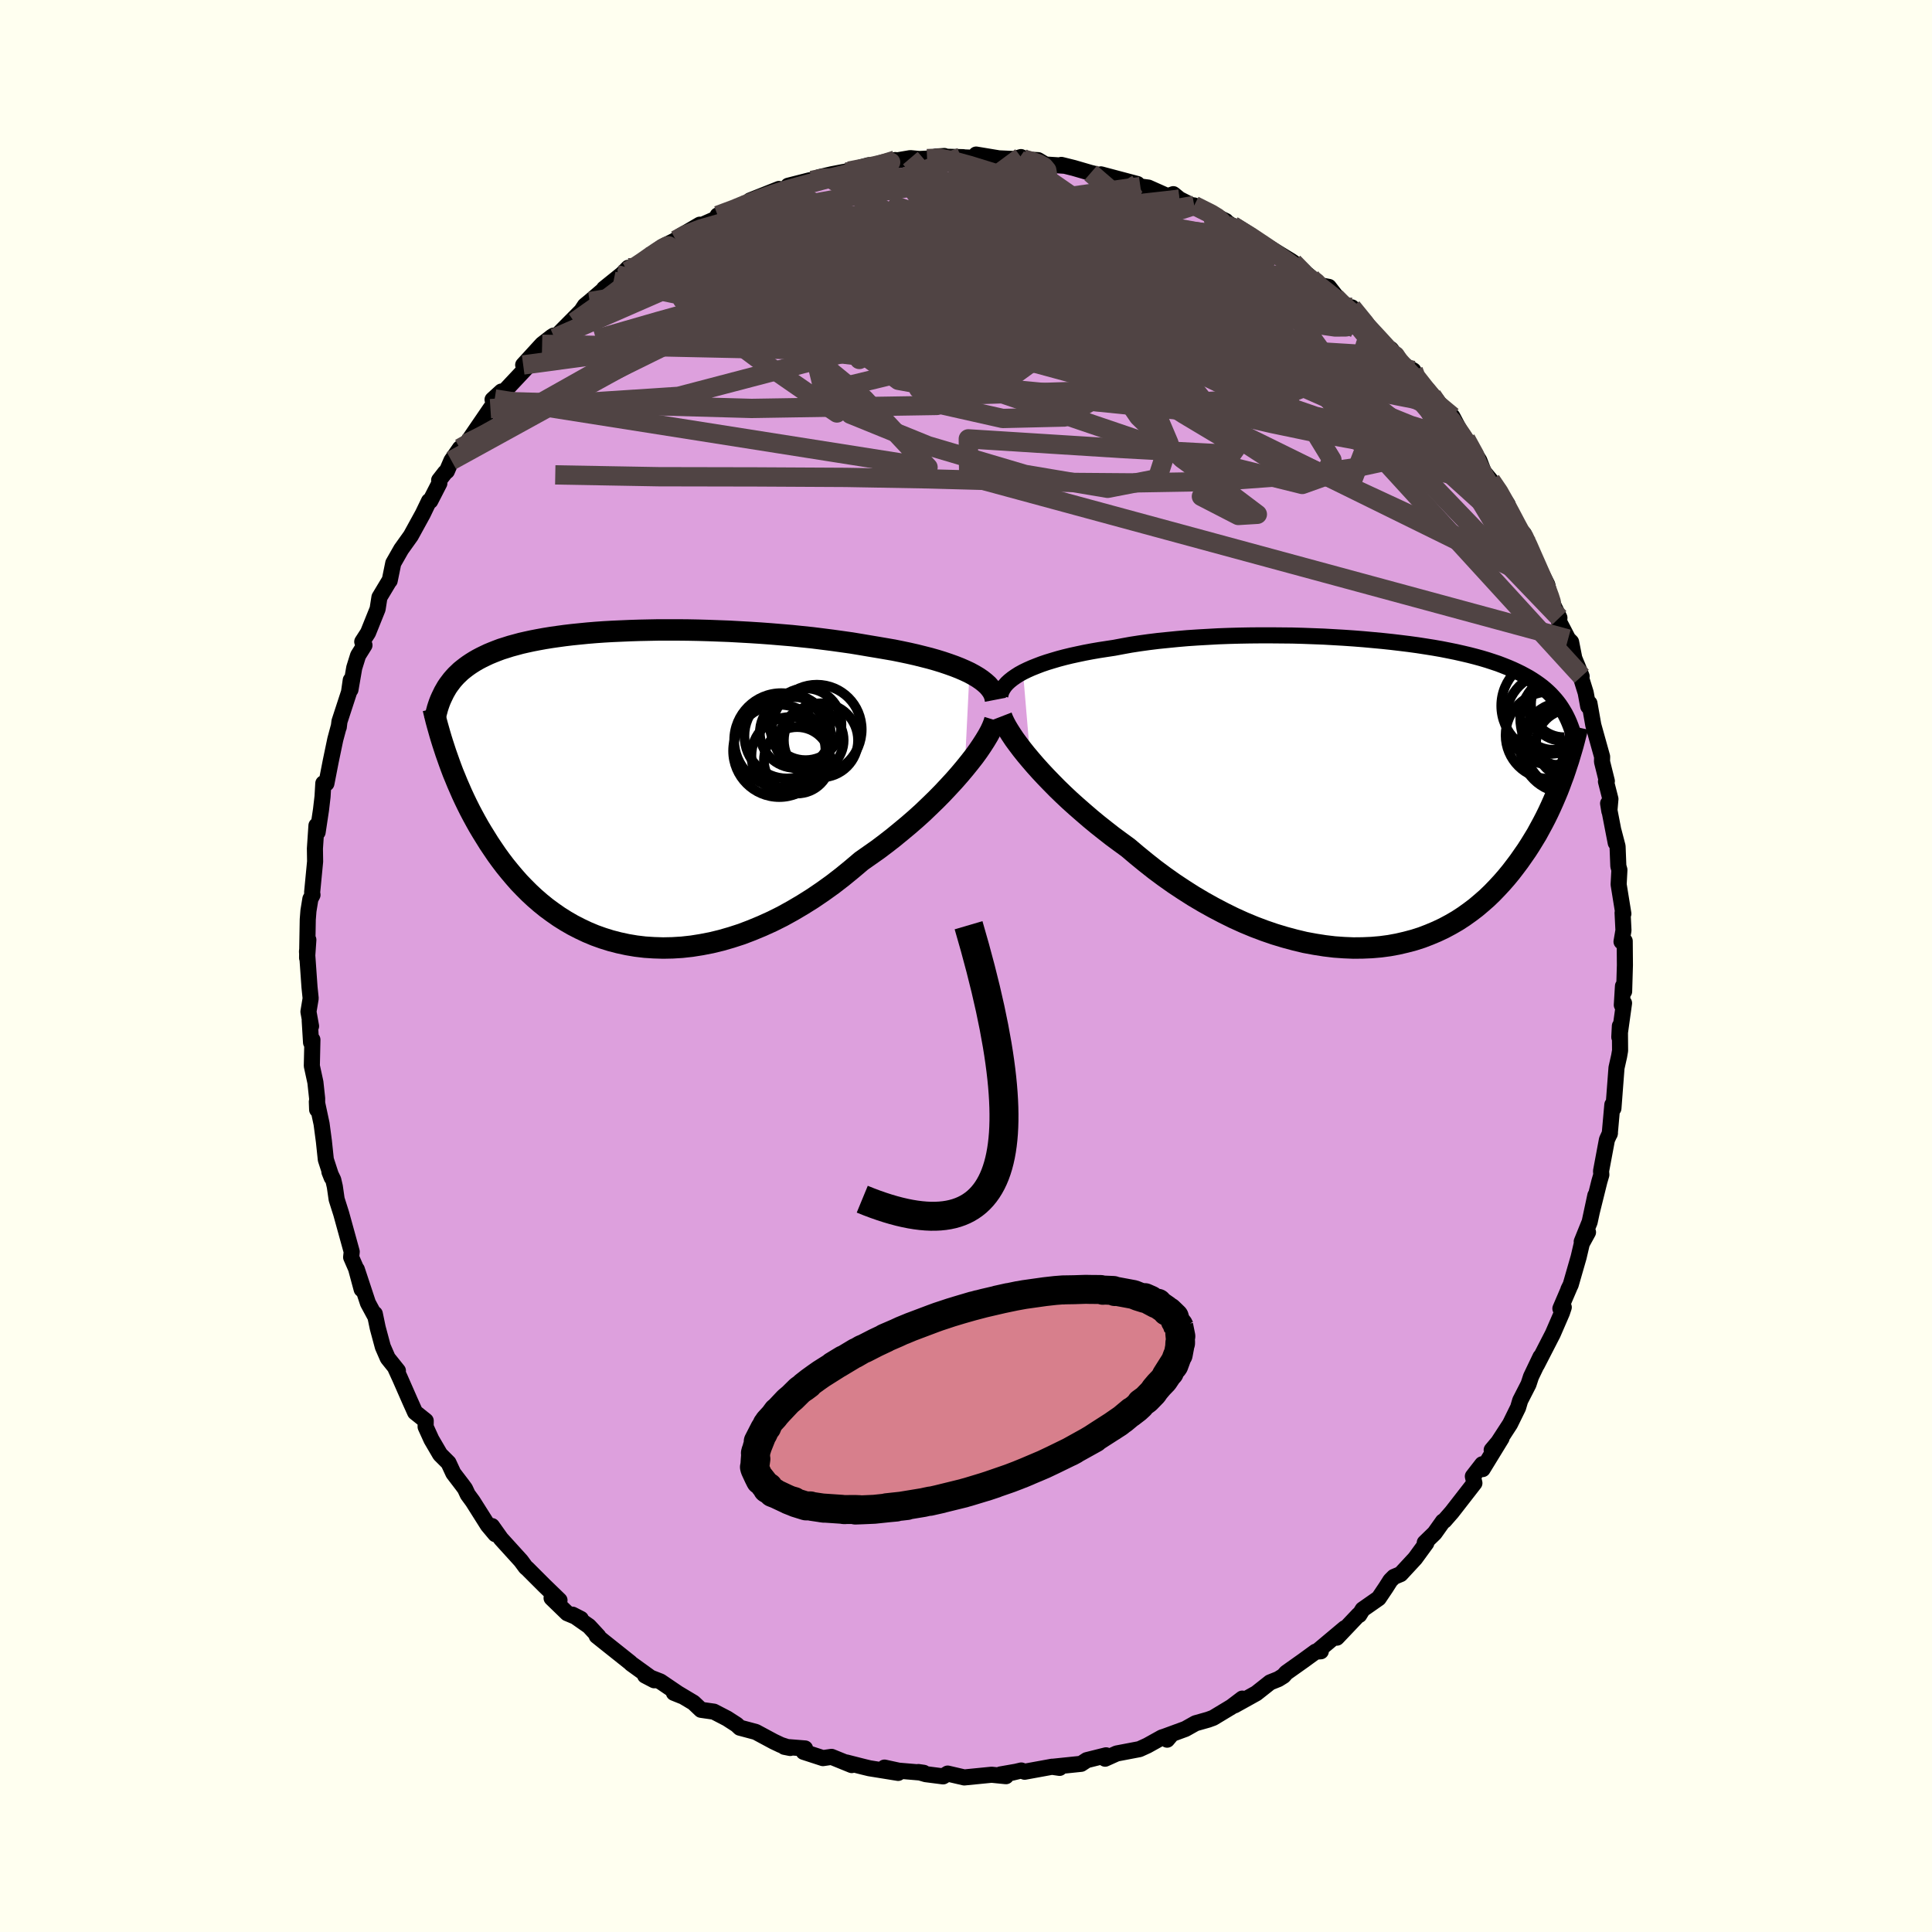 <svg viewBox="-100 -100 200 200" xmlns="http://www.w3.org/2000/svg" width="500" height="500" id="face-svg">
    <defs>
      <clipPath id="leftEyeClipPath">
        <polyline points="36.16,-11.82 35.67,-12.05 35.14,-12.28 34.58,-12.5 33.99,-12.71 33.37,-12.92 32.72,-13.12 32.05,-13.31 31.34,-13.49 30.62,-13.67 29.87,-13.84 29.11,-14 28.32,-14.16 27.51,-14.3 26.69,-14.44 25.85,-14.58 24.91,-14.74 23.94,-14.9 22.95,-15.04 21.94,-15.18 20.92,-15.31 19.88,-15.44 18.82,-15.55 17.76,-15.66 16.69,-15.75 15.61,-15.84 14.53,-15.92 13.44,-15.99 12.36,-16.05 11.28,-16.11 10.21,-16.15 9.14,-16.19 8.08,-16.22 7.03,-16.24 6,-16.25 4.97,-16.25 3.97,-16.25 2.98,-16.23 2.01,-16.21 1.06,-16.18 0.13,-16.14 -0.78,-16.1 -1.66,-16.05 -2.52,-15.99 -3.36,-15.92 -4.17,-15.84 -4.96,-15.76 -5.72,-15.67 -6.45,-15.57 -7.15,-15.47 -7.83,-15.36 -8.49,-15.24 -9.11,-15.12 -9.71,-14.99 -10.28,-14.86 -10.83,-14.71 -11.35,-14.57 -11.85,-14.41 -12.33,-14.26 -12.78,-14.09 -13.21,-13.92 -13.62,-13.75 -14,-13.57 -14.37,-13.39 -14.73,-13.2 -15.06,-13.01 -15.38,-12.81 -15.68,-12.61 -15.97,-12.4 -16.24,-12.19 -16.5,-11.98 -16.74,-11.75 -16.97,-11.53 -17.19,-11.29 -17.39,-11.06 -17.58,-10.81 -17.76,-10.57 -17.93,-10.32 -18.08,-10.06 -18.23,-9.8 -18.05,-3.53 -17.87,-3.02 -17.69,-2.51 -17.5,-1.99 -17.3,-1.46 -17.08,-0.93 -16.86,-0.39 -16.62,0.16 -16.38,0.71 -16.12,1.27 -15.85,1.83 -15.57,2.39 -15.27,2.96 -14.96,3.53 -14.64,4.1 -14.3,4.67 -13.94,5.25 -13.58,5.83 -13.19,6.41 -12.79,7 -12.37,7.58 -11.93,8.16 -11.46,8.74 -10.98,9.31 -10.48,9.88 -9.95,10.43 -9.41,10.97 -8.84,11.5 -8.24,12.02 -7.62,12.52 -6.98,12.99 -6.32,13.45 -5.62,13.89 -4.91,14.3 -4.17,14.68 -3.41,15.04 -2.62,15.37 -1.81,15.66 -0.98,15.92 -0.13,16.14 0.75,16.33 1.64,16.48 2.56,16.59 3.49,16.65 4.45,16.68 5.42,16.66 6.4,16.6 7.4,16.49 8.41,16.33 9.44,16.13 10.47,15.88 11.51,15.58 12.56,15.24 13.61,14.84 14.67,14.4 15.73,13.92 16.79,13.39 17.84,12.81 18.89,12.19 19.94,11.53 20.97,10.83 22,10.09 23.01,9.31 24,8.5 24.98,7.67 25.82,7.08 26.66,6.49 27.47,5.88 28.28,5.25 29.06,4.61 29.83,3.97 30.58,3.32 31.31,2.66 32.01,1.99 32.69,1.33 33.35,0.66 33.97,0 34.57,-0.65 35.14,-1.3 35.67,-1.93" />
      </clipPath>
      <clipPath id="rightEyeClipPath">
        <polyline points="-35.67,-12.56 -35.24,-12.77 -34.77,-12.98 -34.27,-13.18 -33.75,-13.38 -33.19,-13.57 -32.6,-13.75 -31.99,-13.93 -31.35,-14.1 -30.69,-14.26 -30,-14.41 -29.29,-14.56 -28.55,-14.7 -27.8,-14.83 -27.02,-14.95 -26.23,-15.07 -25.38,-15.23 -24.5,-15.39 -23.59,-15.53 -22.65,-15.66 -21.68,-15.78 -20.69,-15.88 -19.68,-15.98 -18.65,-16.07 -17.6,-16.14 -16.54,-16.2 -15.47,-16.26 -14.38,-16.3 -13.29,-16.33 -12.19,-16.35 -11.09,-16.36 -9.99,-16.36 -8.89,-16.35 -7.8,-16.34 -6.71,-16.31 -5.63,-16.27 -4.56,-16.23 -3.5,-16.17 -2.46,-16.11 -1.44,-16.04 -0.43,-15.96 0.56,-15.87 1.53,-15.78 2.47,-15.68 3.4,-15.57 4.29,-15.46 5.17,-15.34 6.01,-15.21 6.83,-15.08 7.63,-14.94 8.39,-14.79 9.13,-14.64 9.84,-14.48 10.52,-14.32 11.18,-14.15 11.8,-13.98 12.4,-13.8 12.98,-13.61 13.52,-13.43 14.04,-13.23 14.54,-13.03 15.01,-12.83 15.46,-12.62 15.89,-12.41 16.3,-12.19 16.7,-11.97 17.07,-11.74 17.42,-11.51 17.76,-11.27 18.08,-11.03 18.38,-10.78 18.67,-10.52 18.94,-10.26 19.19,-9.99 19.43,-9.72 19.66,-9.44 19.87,-9.16 20.07,-8.86 20.25,-8.57 20.43,-8.27 20.3,-1.91 20.1,-1.38 19.9,-0.83 19.69,-0.29 19.46,0.26 19.22,0.82 18.97,1.38 18.71,1.94 18.43,2.51 18.14,3.07 17.83,3.64 17.52,4.21 17.18,4.77 16.83,5.34 16.47,5.9 16.08,6.46 15.69,7.02 15.27,7.58 14.84,8.14 14.38,8.7 13.91,9.24 13.41,9.78 12.9,10.31 12.36,10.83 11.79,11.33 11.21,11.82 10.59,12.29 9.96,12.74 9.3,13.17 8.61,13.57 7.9,13.95 7.16,14.3 6.4,14.62 5.62,14.92 4.81,15.18 3.98,15.4 3.12,15.6 2.25,15.76 1.35,15.88 0.43,15.96 -0.51,16 -1.47,16.01 -2.44,15.97 -3.43,15.9 -4.43,15.78 -5.45,15.62 -6.48,15.43 -7.52,15.18 -8.56,14.9 -9.62,14.58 -10.67,14.22 -11.73,13.82 -12.79,13.38 -13.85,12.9 -14.9,12.38 -15.95,11.83 -16.99,11.25 -18.02,10.64 -19.04,9.99 -20.05,9.32 -21.04,8.62 -22.01,7.9 -22.96,7.15 -23.89,6.39 -24.8,5.62 -25.61,5.03 -26.41,4.44 -27.19,3.83 -27.96,3.22 -28.71,2.6 -29.43,1.98 -30.14,1.36 -30.83,0.74 -31.49,0.12 -32.13,-0.5 -32.74,-1.12 -33.32,-1.72 -33.88,-2.32 -34.41,-2.91 -34.9,-3.48" />
      </clipPath>
      <filter id="fuzzy">
        <feTurbulence id="turbulence" baseFrequency="0.05" numOctaves="3" type="noise" result="noise" />
        <feDisplacementMap in="SourceGraphic" in2="noise" scale="2" />
      </filter>
      <linearGradient id="rainbowGradient" x1="0%" y1="0%" x2="100%" y2="0%">
        <stop offset="0%" style="stop-color: [object Object]; stop-opacity: 1" />
        <stop offset="50%" style="stop-color: [object Object]; stop-opacity: 1" />
        <stop offset="100%" style="stop-color: [object Object]; stop-opacity: 1" />
      </linearGradient>
    </defs>
    <rect x="-100" y="-100" width="100%" height="100%" fill="rgb(255, 255, 240)" />
    <polyline id="faceContour" points="68.21,-0.09 68.13,2.63 68.01,2.08 67.89,4.04 68.12,3.84 67.63,7.36 67.69,6.21 67.71,8.76 67.61,9.34 67.34,10.54 67.02,14.74 66.91,14.36 66.64,17.38 66.66,17.3 66.35,17.98 65.74,21.23 65.77,21.61 65.57,22.29 64.79,25.43 65.15,23.75 64.56,26.5 63.74,28.53 64.39,27.56 63.75,28.73 63.42,30.14 62.6,32.99 62.36,33.48 62.46,33.29 61.53,35.46 61.88,35.33 61.69,35.9 60.75,38.07 59.1,41.28 59.47,40.46 58.49,42.51 58.23,43.3 57.37,44.98 57.15,45.72 56.32,47.41 54.82,49.72 54.42,50.1 55.44,48.88 53.48,52.08 53.44,51.58 52.47,52.83 52.63,53.53 50.29,56.54 49.52,57.42 49.37,57.5 48.51,58.71 47.49,59.7 47.65,59.74 46.49,61.33 44.99,62.95 44.3,63.24 43.93,63.61 43.46,64.35 42.72,65.45 41.06,66.61 40.71,67.18 40.64,67.16 38.39,69.53 39.21,68.55 36.42,70.89 36.73,70.94 36.19,70.98 34.9,71.92 33.15,73.16 32.86,73.49 32.33,73.82 31.48,74.16 30.05,75.29 27.8,76.54 28.6,75.84 27.48,76.69 25.59,77.83 25.07,78.02 23.76,78.39 22.71,78.98 20.53,79.78 20.82,80.09 21.29,79.53 20.28,79.86 18.77,80.7 17.96,81.07 15.6,81.52 14.4,82.06 14.5,81.71 12.5,82.21 11.92,82.59 8.93,82.9 9.69,83.01 8.92,82.89 6.07,83.41 5.72,83.28 4.71,83.52 5.11,83.42 3.57,83.69 4.14,83.87 2.65,83.72 -0.18,84 -1.9,83.6 -2.37,83.89 -4.17,83.66 -4.93,83.44 -4.38,83.52 -6.97,83.3 -8.44,82.98 -7.02,83.53 -10,83.05 -10.62,82.9 -12.39,82.45 -11.83,82.72 -13.92,81.87 -14.81,82 -16.81,81.35 -16.66,81 -18.8,80.83 -18.2,80.95 -19.16,80.64 -19.9,80.29 -21.76,79.29 -23.41,78.85 -23.74,78.54 -24.73,77.9 -26.1,77.19 -27.43,77 -28.21,76.26 -29.9,75.25 -30.24,75.24 -29.42,75.57 -31.63,74.07 -33.22,73.45 -32.28,73.94 -34.65,72.23 -34.77,72.11 -37.47,69.96 -38.23,69.35 -38.06,69.39 -39.03,68.34 -40.73,67.15 -39.87,67.59 -41.28,67 -42.9,65.43 -42.08,65.66 -43.67,64.12 -45.42,62.37 -45.57,62.25 -46.07,61.57 -48.14,59.29 -49.07,57.98 -48.72,58.82 -49.5,57.89 -51.06,55.42 -51.58,54.71 -51.86,54.11 -52.13,53.74 -53.07,52.51 -53.57,51.43 -54.44,50.56 -55.34,49.02 -55.94,47.7 -55.93,47.08 -57.03,46.2 -57.56,45.02 -58.6,42.65 -59.05,41.67 -58.81,41.9 -59.86,40.59 -60.37,39.42 -60.9,37.45 -61.2,36.01 -61.22,36.17 -61.91,34.89 -63.06,31.41 -62.56,33.47 -63.14,31.32 -63.65,30.15 -63.59,29.58 -64.68,25.63 -65.15,24.15 -65.34,22.83 -65.5,22.14 -65.9,21.31 -65.66,21.91 -66.27,20.04 -66.47,18.15 -66.71,16.34 -67.2,14.05 -67.17,14.87 -67.17,13.7 -67.35,12.04 -67.72,10.34 -67.66,7.63 -67.8,7.92 -67.94,5.62 -67.8,6.23 -68.07,4.73 -67.84,3.35 -67.96,2.19 -68.22,-1.5 -68.08,-2.71 -68.21,-0.84 -68.14,-4.82 -68.07,-5.71 -67.87,-6.94 -67.65,-7.36 -67.69,-7.6 -67.38,-10.82 -67.4,-12.16 -67.24,-14.54 -67.12,-13.85 -66.77,-16.17 -66.61,-17.54 -66.53,-18.91 -66.21,-18.9 -65.76,-21.21 -65.29,-23.46 -64.93,-24.8 -64.93,-24.73 -64.86,-25.31 -63.87,-28.34 -63.69,-29.59 -63.72,-28.61 -63.33,-30.87 -62.93,-32.15 -62.27,-33.21 -62.5,-33.57 -61.9,-34.5 -60.91,-36.96 -60.72,-38.17 -60.18,-39.07 -59.7,-39.87 -59.66,-39.89 -59.29,-41.7 -58.47,-43.14 -57.47,-44.54 -56.23,-46.8 -55.59,-48.13 -55.46,-48.14 -54.52,-49.97 -54.54,-50.29 -53.91,-51.1 -53.74,-51.23 -53.27,-52.32 -52.39,-53.59 -51.69,-54.1 -49.23,-57.7 -48.67,-58.46 -48.79,-58.7 -49.01,-58.63 -48.09,-59.47 -47.86,-59.42 -45.54,-61.89 -45.84,-62.22 -43.88,-64.36 -42.89,-65.13 -42.68,-65.26 -42.6,-65.01 -39.82,-67.81 -39.45,-68.37 -38.95,-68.78 -36.49,-70.89 -37.47,-70.12 -35.58,-71.64 -34.96,-72.28 -35.86,-71.15 -34.53,-72.26 -32.47,-73.38 -32.88,-73.39 -31.47,-74.43 -30.04,-75.15 -29.58,-75.56 -27.56,-76.74 -27.68,-76.56 -24.97,-77.76 -25.71,-77.7 -23.6,-78.44 -22.58,-78.95 -22.35,-79.25 -19.36,-80.44 -19.6,-80.25 -18.44,-80.52 -18.41,-80.77 -16.17,-81.34 -15.97,-81.32 -15.23,-81.65 -13.9,-81.96 -12.61,-82.21 -12.77,-82.15 -10.06,-82.9 -9.42,-82.87 -7.32,-83.43 -8.86,-83.1 -5.76,-83.63 -4.82,-83.54 -4.03,-83.58 -2.24,-83.85 -3.09,-83.8 -0.29,-83.73 -0.54,-83.72 1.76,-83.63 1.05,-84 3.4,-83.61 5.43,-83.52 5.69,-83.74 5.09,-83.56 7.47,-83.42 8.22,-82.97 10.22,-82.84 9.87,-82.93 11.16,-82.61 12.91,-82.1 14.54,-81.71 13.97,-81.95 17.74,-80.95 16.06,-81.33 18.05,-80.69 18.88,-80.58 20.88,-79.69 21.46,-79.9 22.1,-79.38 23.33,-78.76 23.62,-78.73 26.9,-77.12 25.49,-77.78 27.27,-76.82 26.99,-76.69 27.6,-76.64 29.96,-75.31 31.7,-73.9 30.26,-75.05 33.63,-73 33.88,-72.83 35.68,-71.29 35.54,-71.13 36.77,-70.45 37.56,-70.3 38.39,-69.23 38.24,-69.23 39.99,-67.3 39.94,-68.18 41.91,-65.87 42.2,-65.49 44.48,-63.1 43.99,-63.85 45.08,-62.36 46.31,-61.65 45.64,-61.76 48.1,-59.25 48.82,-58.21 48.79,-58.09 48.24,-59.04 50.04,-56.51 50.35,-56.89 51.12,-55.43 51.74,-54.55 53.14,-52.33 53.59,-51.16 54.33,-50.27 55.37,-48.84 56.07,-47.78 55.66,-47.62 57.33,-44.99 57.75,-44.74 58.25,-43.6 58.52,-42.24 59.52,-40.43 59.43,-40.94 60.18,-39.46 60.47,-38.03 61.43,-36.05 61.4,-35.64 62.33,-33.85 62.64,-33.54 62.97,-31.86 63.73,-29.99 63.26,-31.16 64.15,-28.29 64.41,-26.88 64.54,-27.19 64.94,-24.93 65.85,-21.67 65.84,-21.15 66.34,-19.14 66.25,-19.1 66.71,-17.29 66.6,-16.03 66.47,-16.83 67.26,-12.75 67.04,-13.95 67.45,-12.38 67.53,-10.34 67.64,-9.95 67.56,-8.44 68.05,-5.41 67.97,-5.5 68.06,-3.69 67.86,-2.52 68.19,-2.58 68.21,-0.09 68.13,2.63" fill="rgb(221, 160, 221)" stroke="black" stroke-width="1.667" stroke-linejoin="round" filter="url(#fuzzy)" />
    <g transform="translate(41.57 -17.87)">
      <polyline id="rightCountour" points="-35.67,-12.56 -35.24,-12.77 -34.77,-12.98 -34.27,-13.18 -33.75,-13.38 -33.19,-13.57 -32.6,-13.75 -31.99,-13.93 -31.35,-14.1 -30.69,-14.26 -30,-14.41 -29.29,-14.56 -28.55,-14.7 -27.8,-14.83 -27.02,-14.95 -26.23,-15.07 -25.38,-15.23 -24.5,-15.39 -23.59,-15.53 -22.65,-15.66 -21.68,-15.78 -20.69,-15.88 -19.68,-15.98 -18.65,-16.07 -17.6,-16.14 -16.54,-16.2 -15.47,-16.26 -14.38,-16.3 -13.29,-16.33 -12.19,-16.35 -11.09,-16.36 -9.99,-16.36 -8.89,-16.35 -7.8,-16.34 -6.71,-16.31 -5.63,-16.27 -4.56,-16.23 -3.5,-16.17 -2.46,-16.11 -1.44,-16.04 -0.43,-15.96 0.56,-15.87 1.53,-15.78 2.47,-15.68 3.4,-15.57 4.29,-15.46 5.17,-15.34 6.01,-15.21 6.83,-15.08 7.63,-14.94 8.39,-14.79 9.13,-14.64 9.84,-14.48 10.52,-14.32 11.18,-14.15 11.8,-13.98 12.4,-13.8 12.98,-13.61 13.52,-13.43 14.04,-13.23 14.54,-13.03 15.01,-12.83 15.46,-12.62 15.89,-12.41 16.3,-12.19 16.7,-11.97 17.07,-11.74 17.42,-11.51 17.76,-11.27 18.08,-11.03 18.38,-10.78 18.67,-10.52 18.94,-10.26 19.19,-9.99 19.43,-9.72 19.66,-9.44 19.87,-9.16 20.07,-8.86 20.25,-8.57 20.43,-8.27 20.3,-1.91 20.1,-1.38 19.9,-0.83 19.69,-0.29 19.46,0.26 19.22,0.82 18.97,1.38 18.71,1.94 18.43,2.51 18.14,3.07 17.83,3.64 17.52,4.21 17.18,4.77 16.83,5.34 16.47,5.9 16.08,6.46 15.69,7.02 15.27,7.58 14.84,8.14 14.38,8.7 13.91,9.24 13.41,9.78 12.9,10.31 12.36,10.83 11.79,11.33 11.21,11.82 10.59,12.29 9.96,12.74 9.3,13.17 8.61,13.57 7.9,13.95 7.16,14.3 6.4,14.62 5.62,14.92 4.81,15.18 3.98,15.4 3.12,15.6 2.25,15.76 1.35,15.88 0.43,15.96 -0.51,16 -1.47,16.01 -2.44,15.97 -3.43,15.9 -4.43,15.78 -5.45,15.62 -6.48,15.43 -7.52,15.18 -8.56,14.9 -9.62,14.58 -10.67,14.22 -11.73,13.82 -12.79,13.38 -13.85,12.9 -14.9,12.38 -15.95,11.83 -16.99,11.25 -18.02,10.64 -19.04,9.99 -20.05,9.32 -21.04,8.62 -22.01,7.9 -22.96,7.15 -23.89,6.39 -24.8,5.62 -25.61,5.03 -26.41,4.44 -27.19,3.83 -27.96,3.22 -28.71,2.6 -29.43,1.98 -30.14,1.36 -30.83,0.74 -31.49,0.12 -32.13,-0.5 -32.74,-1.12 -33.32,-1.72 -33.88,-2.32 -34.41,-2.91 -34.9,-3.48" fill="white" stroke="white" stroke-width="0" stroke-linejoin="round" filter="url(#fuzzy)" />
    </g>
    <g transform="translate(-35.8 -18.54)">
      <polyline id="leftCountour" points="36.16,-11.82 35.67,-12.05 35.14,-12.28 34.58,-12.5 33.99,-12.71 33.37,-12.92 32.72,-13.12 32.05,-13.31 31.34,-13.49 30.62,-13.67 29.87,-13.84 29.11,-14 28.32,-14.16 27.51,-14.3 26.69,-14.44 25.85,-14.58 24.91,-14.74 23.94,-14.9 22.95,-15.04 21.94,-15.18 20.92,-15.31 19.88,-15.44 18.82,-15.55 17.76,-15.66 16.69,-15.75 15.61,-15.84 14.53,-15.92 13.44,-15.99 12.36,-16.05 11.28,-16.11 10.21,-16.15 9.14,-16.19 8.08,-16.22 7.03,-16.24 6,-16.25 4.97,-16.25 3.97,-16.25 2.98,-16.23 2.01,-16.21 1.06,-16.18 0.13,-16.14 -0.78,-16.1 -1.66,-16.05 -2.52,-15.99 -3.36,-15.92 -4.17,-15.84 -4.96,-15.76 -5.72,-15.67 -6.45,-15.57 -7.15,-15.47 -7.83,-15.36 -8.49,-15.24 -9.11,-15.12 -9.71,-14.99 -10.28,-14.86 -10.83,-14.71 -11.35,-14.57 -11.85,-14.41 -12.33,-14.26 -12.78,-14.09 -13.21,-13.92 -13.62,-13.75 -14,-13.57 -14.37,-13.39 -14.73,-13.2 -15.06,-13.01 -15.38,-12.81 -15.68,-12.61 -15.97,-12.4 -16.24,-12.19 -16.5,-11.98 -16.74,-11.75 -16.97,-11.53 -17.19,-11.29 -17.39,-11.06 -17.58,-10.81 -17.76,-10.57 -17.93,-10.32 -18.08,-10.06 -18.23,-9.8 -18.05,-3.53 -17.87,-3.02 -17.69,-2.51 -17.5,-1.99 -17.3,-1.46 -17.08,-0.93 -16.86,-0.39 -16.62,0.16 -16.38,0.71 -16.12,1.27 -15.85,1.83 -15.57,2.39 -15.27,2.96 -14.96,3.53 -14.64,4.1 -14.3,4.67 -13.94,5.25 -13.58,5.83 -13.19,6.41 -12.79,7 -12.37,7.58 -11.93,8.16 -11.46,8.74 -10.98,9.31 -10.48,9.88 -9.95,10.43 -9.41,10.97 -8.84,11.5 -8.24,12.02 -7.62,12.52 -6.98,12.99 -6.32,13.45 -5.62,13.89 -4.91,14.3 -4.17,14.68 -3.41,15.04 -2.62,15.37 -1.81,15.66 -0.98,15.92 -0.13,16.14 0.75,16.33 1.64,16.48 2.56,16.59 3.49,16.65 4.45,16.68 5.42,16.66 6.4,16.6 7.4,16.49 8.41,16.33 9.44,16.13 10.47,15.88 11.51,15.58 12.56,15.24 13.61,14.84 14.67,14.4 15.73,13.92 16.79,13.39 17.84,12.81 18.89,12.19 19.94,11.53 20.97,10.83 22,10.09 23.01,9.31 24,8.5 24.98,7.67 25.82,7.08 26.66,6.49 27.47,5.88 28.28,5.25 29.06,4.61 29.83,3.97 30.58,3.32 31.31,2.66 32.01,1.99 32.69,1.33 33.35,0.66 33.97,0 34.57,-0.65 35.14,-1.3 35.67,-1.93" fill="white" stroke="white" stroke-width="0" stroke-linejoin="round" filter="url(#fuzzy)" />
    </g>
    <g transform="translate(41.57 -17.87)">
      <polyline id="rightUpper" points="-38.02,-10.11 -37.96,-10.38 -37.86,-10.64 -37.72,-10.89 -37.54,-11.15 -37.32,-11.4 -37.06,-11.64 -36.76,-11.88 -36.43,-12.11 -36.07,-12.34 -35.67,-12.56 -35.24,-12.77 -34.77,-12.98 -34.27,-13.18 -33.75,-13.38 -33.19,-13.57 -32.6,-13.75 -31.99,-13.93 -31.35,-14.1 -30.69,-14.26 -30,-14.41 -29.29,-14.56 -28.55,-14.7 -27.8,-14.83 -27.02,-14.95 -26.23,-15.07 -25.38,-15.23 -24.5,-15.39 -23.59,-15.53 -22.65,-15.66 -21.68,-15.78 -20.69,-15.88 -19.68,-15.98 -18.65,-16.07 -17.6,-16.14 -16.54,-16.2 -15.47,-16.26 -14.38,-16.3 -13.29,-16.33 -12.19,-16.35 -11.09,-16.36 -9.99,-16.36 -8.89,-16.35 -7.8,-16.34 -6.71,-16.31 -5.63,-16.27 -4.56,-16.23 -3.5,-16.17 -2.46,-16.11 -1.44,-16.04 -0.43,-15.96 0.56,-15.87 1.53,-15.78 2.47,-15.68 3.4,-15.57 4.29,-15.46 5.17,-15.34 6.01,-15.21 6.83,-15.08 7.63,-14.94 8.39,-14.79 9.13,-14.64 9.84,-14.48 10.52,-14.32 11.18,-14.15 11.8,-13.98 12.4,-13.8 12.98,-13.61 13.52,-13.43 14.04,-13.23 14.54,-13.03 15.01,-12.83 15.46,-12.62 15.89,-12.41 16.3,-12.19 16.7,-11.97 17.07,-11.74 17.42,-11.51 17.76,-11.27 18.08,-11.03 18.38,-10.78 18.67,-10.52 18.94,-10.26 19.19,-9.99 19.43,-9.72 19.66,-9.44 19.87,-9.16 20.07,-8.86 20.25,-8.57 20.43,-8.27 20.59,-7.96 20.74,-7.65 20.88,-7.33 21.01,-7 21.13,-6.67 21.24,-6.34 21.35,-5.99 21.44,-5.65 21.53,-5.3 21.61,-4.94" fill="none" stroke="black" stroke-width="1.667" stroke-linejoin="round" filter="url(#fuzzy)" />
      <polyline id="rightLower" points="-37.89,-7.97 -37.77,-7.66 -37.61,-7.32 -37.41,-6.94 -37.16,-6.52 -36.88,-6.08 -36.56,-5.6 -36.2,-5.11 -35.8,-4.58 -35.37,-4.04 -34.9,-3.48 -34.41,-2.91 -33.88,-2.32 -33.32,-1.72 -32.74,-1.12 -32.13,-0.5 -31.49,0.12 -30.83,0.74 -30.14,1.36 -29.43,1.98 -28.71,2.6 -27.96,3.22 -27.19,3.83 -26.41,4.44 -25.61,5.03 -24.8,5.62 -23.89,6.39 -22.96,7.15 -22.01,7.9 -21.04,8.62 -20.05,9.32 -19.04,9.99 -18.02,10.64 -16.99,11.25 -15.95,11.83 -14.9,12.38 -13.85,12.9 -12.79,13.38 -11.73,13.82 -10.67,14.22 -9.62,14.58 -8.56,14.9 -7.52,15.18 -6.48,15.43 -5.45,15.62 -4.43,15.78 -3.43,15.9 -2.44,15.97 -1.47,16.01 -0.51,16 0.43,15.96 1.35,15.88 2.25,15.76 3.12,15.6 3.98,15.4 4.81,15.18 5.62,14.92 6.4,14.62 7.16,14.3 7.9,13.95 8.61,13.57 9.3,13.17 9.96,12.74 10.59,12.29 11.21,11.82 11.79,11.33 12.36,10.83 12.9,10.31 13.41,9.78 13.91,9.24 14.38,8.7 14.84,8.14 15.27,7.58 15.69,7.02 16.08,6.46 16.47,5.9 16.83,5.34 17.18,4.77 17.52,4.21 17.83,3.64 18.14,3.07 18.43,2.51 18.71,1.94 18.97,1.38 19.22,0.82 19.46,0.26 19.69,-0.29 19.9,-0.83 20.1,-1.38 20.3,-1.91 20.48,-2.44 20.65,-2.96 20.82,-3.47 20.97,-3.98 21.12,-4.48 21.26,-4.96 21.39,-5.45 21.51,-5.92 21.63,-6.38 21.73,-6.84" fill="none" stroke="black" stroke-width="2.222" stroke-linejoin="round" filter="url(#fuzzy)" />
      <circle r="3.562" cx="21.003" cy="-5.138" stroke="black" fill="none" stroke-width="1.0" filter="url(#fuzzy)" clip-path="url(#rightEyeClipPath)" /><circle r="4.99" cx="18.828" cy="-9.073" stroke="black" fill="none" stroke-width="1.0" filter="url(#fuzzy)" clip-path="url(#rightEyeClipPath)" /><circle r="3.412" cx="20.333" cy="-9.228" stroke="black" fill="none" stroke-width="1.0" filter="url(#fuzzy)" clip-path="url(#rightEyeClipPath)" /><circle r="4.722" cx="20.538" cy="-4.783" stroke="black" fill="none" stroke-width="1.0" filter="url(#fuzzy)" clip-path="url(#rightEyeClipPath)" /><circle r="4.788" cx="19.098" cy="-7.733" stroke="black" fill="none" stroke-width="1.0" filter="url(#fuzzy)" clip-path="url(#rightEyeClipPath)" /><circle r="3.648" cx="20.288" cy="-9.068" stroke="black" fill="none" stroke-width="1.0" filter="url(#fuzzy)" clip-path="url(#rightEyeClipPath)" /><circle r="4.902" cx="20.718" cy="-7.643" stroke="black" fill="none" stroke-width="1.0" filter="url(#fuzzy)" clip-path="url(#rightEyeClipPath)" /><circle r="4.504" cx="18.793" cy="-6.013" stroke="black" fill="none" stroke-width="1.0" filter="url(#fuzzy)" clip-path="url(#rightEyeClipPath)" /><circle r="3.404" cx="19.208" cy="-7.918" stroke="black" fill="none" stroke-width="1.0" filter="url(#fuzzy)" clip-path="url(#rightEyeClipPath)" /><circle r="4.354" cx="20.708" cy="-4.793" stroke="black" fill="none" stroke-width="1.0" filter="url(#fuzzy)" clip-path="url(#rightEyeClipPath)" />
      </g>
    <g transform="translate(-35.8 -18.54)">
      <polyline id="leftUpper" points="38.85,-9.02 38.79,-9.33 38.68,-9.64 38.52,-9.94 38.31,-10.23 38.06,-10.52 37.76,-10.79 37.42,-11.06 37.04,-11.32 36.62,-11.57 36.16,-11.82 35.67,-12.05 35.14,-12.28 34.58,-12.5 33.99,-12.71 33.37,-12.92 32.72,-13.12 32.05,-13.31 31.34,-13.49 30.62,-13.67 29.87,-13.84 29.11,-14 28.32,-14.16 27.51,-14.3 26.69,-14.44 25.85,-14.58 24.91,-14.74 23.94,-14.9 22.95,-15.04 21.94,-15.18 20.92,-15.31 19.88,-15.44 18.82,-15.55 17.76,-15.66 16.69,-15.75 15.61,-15.84 14.53,-15.92 13.44,-15.99 12.36,-16.05 11.28,-16.11 10.21,-16.15 9.14,-16.19 8.08,-16.22 7.03,-16.24 6,-16.25 4.97,-16.25 3.97,-16.25 2.98,-16.23 2.01,-16.21 1.06,-16.18 0.13,-16.14 -0.78,-16.1 -1.66,-16.05 -2.52,-15.99 -3.36,-15.92 -4.17,-15.84 -4.96,-15.76 -5.72,-15.67 -6.45,-15.57 -7.15,-15.47 -7.83,-15.36 -8.49,-15.24 -9.11,-15.12 -9.71,-14.99 -10.28,-14.86 -10.83,-14.71 -11.35,-14.57 -11.85,-14.41 -12.33,-14.26 -12.78,-14.09 -13.21,-13.92 -13.62,-13.75 -14,-13.57 -14.37,-13.39 -14.73,-13.2 -15.06,-13.01 -15.38,-12.81 -15.68,-12.61 -15.97,-12.4 -16.24,-12.19 -16.5,-11.98 -16.74,-11.75 -16.97,-11.53 -17.19,-11.29 -17.39,-11.06 -17.58,-10.81 -17.76,-10.57 -17.93,-10.32 -18.08,-10.06 -18.23,-9.8 -18.36,-9.53 -18.49,-9.26 -18.61,-8.99 -18.72,-8.71 -18.82,-8.42 -18.91,-8.14 -18.99,-7.84 -19.07,-7.55 -19.14,-7.25 -19.2,-6.95" fill="none" stroke="black" stroke-width="2.222" stroke-linejoin="round" filter="url(#fuzzy)" />
      <polyline id="leftLower" points="38.78,-6.92 38.68,-6.59 38.53,-6.21 38.33,-5.78 38.08,-5.32 37.78,-4.82 37.44,-4.29 37.06,-3.73 36.64,-3.15 36.17,-2.55 35.67,-1.93 35.14,-1.3 34.57,-0.65 33.97,0 33.35,0.66 32.69,1.33 32.01,1.99 31.31,2.66 30.58,3.32 29.83,3.97 29.06,4.61 28.28,5.25 27.47,5.88 26.66,6.49 25.82,7.08 24.98,7.67 24,8.5 23.01,9.31 22,10.09 20.97,10.83 19.94,11.53 18.89,12.19 17.84,12.81 16.79,13.39 15.73,13.92 14.67,14.4 13.61,14.84 12.56,15.24 11.51,15.58 10.47,15.88 9.44,16.13 8.41,16.33 7.4,16.49 6.4,16.6 5.42,16.66 4.45,16.68 3.49,16.65 2.56,16.59 1.64,16.48 0.75,16.33 -0.13,16.14 -0.98,15.92 -1.81,15.66 -2.62,15.37 -3.41,15.04 -4.17,14.68 -4.91,14.3 -5.62,13.89 -6.32,13.45 -6.98,12.99 -7.62,12.52 -8.24,12.02 -8.84,11.5 -9.41,10.97 -9.95,10.43 -10.48,9.88 -10.98,9.31 -11.46,8.74 -11.93,8.16 -12.37,7.58 -12.79,7 -13.19,6.41 -13.58,5.83 -13.94,5.25 -14.3,4.67 -14.64,4.1 -14.96,3.53 -15.27,2.96 -15.57,2.39 -15.85,1.83 -16.12,1.27 -16.38,0.71 -16.62,0.16 -16.86,-0.39 -17.08,-0.93 -17.3,-1.46 -17.5,-1.99 -17.69,-2.51 -17.87,-3.02 -18.05,-3.53 -18.21,-4.02 -18.37,-4.51 -18.52,-4.99 -18.66,-5.46 -18.79,-5.92 -18.92,-6.38 -19.04,-6.82 -19.15,-7.26 -19.25,-7.68 -19.35,-8.1" fill="none" stroke="black" stroke-width="2.222" stroke-linejoin="round" filter="url(#fuzzy)" />
      <circle r="4.78" cx="16.471" cy="-3.727" stroke="black" fill="none" stroke-width="1.0" filter="url(#fuzzy)" clip-path="url(#leftEyeClipPath)" /><circle r="3.662" cx="18.121" cy="-5.627" stroke="black" fill="none" stroke-width="1.0" filter="url(#fuzzy)" clip-path="url(#leftEyeClipPath)" /><circle r="4.87" cx="16.671" cy="-4.837" stroke="black" fill="none" stroke-width="1.0" filter="url(#fuzzy)" clip-path="url(#leftEyeClipPath)" /><circle r="4.644" cx="20.361" cy="-5.937" stroke="black" fill="none" stroke-width="1.0" filter="url(#fuzzy)" clip-path="url(#leftEyeClipPath)" /><circle r="4.408" cx="17.271" cy="-5.282" stroke="black" fill="none" stroke-width="1.0" filter="url(#fuzzy)" clip-path="url(#leftEyeClipPath)" /><circle r="3.344" cx="19.791" cy="-4.832" stroke="black" fill="none" stroke-width="1.0" filter="url(#fuzzy)" clip-path="url(#leftEyeClipPath)" /><circle r="3.994" cx="17.581" cy="-3.237" stroke="black" fill="none" stroke-width="1.0" filter="url(#fuzzy)" clip-path="url(#leftEyeClipPath)" /><circle r="3.838" cx="20.786" cy="-4.822" stroke="black" fill="none" stroke-width="1.0" filter="url(#fuzzy)" clip-path="url(#leftEyeClipPath)" /><circle r="3.438" cx="18.321" cy="-2.752" stroke="black" fill="none" stroke-width="1.0" filter="url(#fuzzy)" clip-path="url(#leftEyeClipPath)" /><circle r="3.716" cx="19.191" cy="-6.487" stroke="black" fill="none" stroke-width="1.0" filter="url(#fuzzy)" clip-path="url(#leftEyeClipPath)" />
    </g>
    <g id="hairs">
      <polyline points="39.99,-67.3 40.54,-67.16 41.64,-66.08 42.86,-64.76 44.02,-63.49 45.07,-62.35 46.01,-61.34 46.84,-60.45 47.56,-59.67 48.13,-59.03 48.52,-58.58 48.69,-58.36 48.67,-58.38 48.42,-58.69 47.64,-59.6" fill="none" stroke="rgb(80, 68, 68)" stroke-width="2" stroke-linejoin="round" filter="url(#fuzzy)" /><polyline points="-34.96,-72.28 -35.06,-71.92 -34.35,-72.31 -33.49,-72.88 -32.69,-73.44 -31.98,-73.92 -31.39,-74.3 -30.97,-74.52 -30.79,-74.55 -30.91,-74.33 -31.41,-73.81 -32.35,-72.96 -33.75,-71.77 -35.61,-70.27 -37.88,-68.55 -40.54,-66.67" fill="none" stroke="rgb(80, 68, 68)" stroke-width="2" stroke-linejoin="round" filter="url(#fuzzy)" /><polyline points="35.68,-71.29 35.88,-71.04 36.27,-70.73 36.51,-70.44 36.49,-70.19 36.21,-70 35.69,-69.88 34.89,-69.85 33.76,-69.93 32.22,-70.16 30.21,-70.61 27.69,-71.3 24.62,-72.27 21.01,-73.49 16.86,-74.94 12.17,-76.63 6.87,-78.59 0.89,-80.9" fill="none" stroke="rgb(80, 68, 68)" stroke-width="2" stroke-linejoin="round" filter="url(#fuzzy)" /><polyline points="-4.03,-83.58 -2.77,-83.63 -1.42,-83.36 0.31,-82.89 2.36,-82.26 4.68,-81.51 7.23,-80.62 9.98,-79.61 12.87,-78.47 15.86,-77.21 18.92,-75.85 22.05,-74.43 25.21,-73 28.35,-71.58 31.46,-70.17 34.5,-68.76 37.49,-67.34 40.28,-66.03" fill="none" stroke="rgb(80, 68, 68)" stroke-width="2" stroke-linejoin="round" filter="url(#fuzzy)" /><polyline points="54.33,-50.27 55.16,-49.05 55.77,-47.96 56.36,-46.86 56.94,-45.76 57.49,-44.74 57.93,-43.86 58.25,-43.19 58.43,-42.76 58.47,-42.61 58.34,-42.73 58.02,-43.18 57.48,-44.01 56.68,-45.34 55.58,-47.26 54.15,-49.84 52.4,-53.04" fill="none" stroke="rgb(80, 68, 68)" stroke-width="2" stroke-linejoin="round" filter="url(#fuzzy)" /><polyline points="39.94,-68.18 41.29,-66.52 42.05,-65.42 42.38,-64.64 42.33,-64.08 41.92,-63.68 41.19,-63.36 40.13,-63.14 38.7,-63.03 36.87,-63.08 34.61,-63.29 31.93,-63.65 28.82,-64.12 25.29,-64.65 21.3,-65.24 16.83,-65.9 11.86,-66.65 6.36,-67.57 0.28,-68.68 -6.4,-70.01 -13.72,-71.54 -21.68,-73.25" fill="none" stroke="rgb(80, 68, 68)" stroke-width="2" stroke-linejoin="round" filter="url(#fuzzy)" /><polyline points="46.31,-61.65 46.56,-61 47.42,-59.9 48.16,-58.99 48.73,-58.29 49.26,-57.67 49.79,-57.02 50.34,-56.32 50.89,-55.56 51.41,-54.79 51.85,-54.07 52.19,-53.47 52.38,-53.05 52.41,-52.85 52.25,-52.89 51.9,-53.17 51.35,-53.71 50.58,-54.52 49.56,-55.64 48.27,-57.11 46.69,-58.94 44.84,-61.13 42.75,-63.62 40.5,-66.37" fill="none" stroke="rgb(80, 68, 68)" stroke-width="2" stroke-linejoin="round" filter="url(#fuzzy)" /><polyline points="27.6,-76.64 29.37,-75.52 30.29,-74.81 30.81,-74.26 31.11,-73.72 31.14,-73.2 30.84,-72.74 30.16,-72.37 29.11,-72.1 27.67,-71.9 25.85,-71.75 23.64,-71.63 21.04,-71.52 18.03,-71.43 14.6,-71.36 10.7,-71.36 6.29,-71.43 1.32,-71.62 -4.24,-71.9 -10.41,-72.27 -17.19,-72.68 -24.64,-73.07" fill="none" stroke="rgb(80, 68, 68)" stroke-width="2" stroke-linejoin="round" filter="url(#fuzzy)" /><polyline points="5.69,-83.74 5.92,-83.55 6.76,-83.3 7.54,-83.03 8.07,-82.73 8.36,-82.38 8.43,-81.97 8.28,-81.49 7.87,-80.95 7.16,-80.35 6.12,-79.71 4.76,-79.02 3.06,-78.27 1,-77.44 -1.44,-76.52 -4.32,-75.48 -7.66,-74.3 -11.5,-72.97 -15.84,-71.51 -20.67,-69.96 -25.99,-68.37 -31.81,-66.75 -38.3,-64.88" fill="none" stroke="rgb(80, 68, 68)" stroke-width="2" stroke-linejoin="round" filter="url(#fuzzy)" /><polyline points="51.74,-54.55 52.65,-52.89 53.02,-51.85 52.99,-51.18 52.57,-50.81 51.74,-50.69 50.5,-50.82 48.83,-51.22 46.7,-51.89 44.09,-52.87 40.96,-54.18 37.28,-55.83 33.05,-57.83 28.24,-60.16 22.86,-62.82 16.84,-65.81 10.14,-69.18 2.75,-72.98 -5.24,-77.24" fill="none" stroke="rgb(80, 68, 68)" stroke-width="2" stroke-linejoin="round" filter="url(#fuzzy)" /><polyline points="-15.97,-81.32 -14.88,-81.55 -13.23,-81.61 -11.19,-81.54 -8.76,-81.38 -6,-81.14 -2.99,-80.8 0.21,-80.36 3.57,-79.82 7.08,-79.2 10.69,-78.52 14.33,-77.81 17.91,-77.11 21.34,-76.47 24.56,-75.89 27.7,-75.26" fill="none" stroke="rgb(80, 68, 68)" stroke-width="2" stroke-linejoin="round" filter="url(#fuzzy)" /><polyline points="23.62,-78.73 25.39,-77.84 25.99,-77.47 26.31,-77.2 26.56,-76.93 26.78,-76.64 26.89,-76.36 26.8,-76.12 26.42,-75.96 25.7,-75.89 24.59,-75.93 23.05,-76.11 21.05,-76.45 18.58,-76.96 15.63,-77.65 12.18,-78.48 8.2,-79.46 3.59,-80.58 -1.89,-81.85" fill="none" stroke="rgb(80, 68, 68)" stroke-width="2" stroke-linejoin="round" filter="url(#fuzzy)" /><polyline points="50.04,-56.51 50.29,-56.43 50.32,-55.97 50.01,-55.5 49.25,-55.26 47.94,-55.39 46.02,-55.97 43.41,-57.03 40.1,-58.55 36.06,-60.55 31.28,-63.03 25.73,-66.02 19.38,-69.55 12.21,-73.63 4.16,-78.25" fill="none" stroke="rgb(80, 68, 68)" stroke-width="2" stroke-linejoin="round" filter="url(#fuzzy)" /><polyline points="33.88,-72.83 34.88,-71.81 35.11,-71.25 34.88,-70.85 34.2,-70.49 33.04,-70.15 31.4,-69.81 29.26,-69.46 26.61,-69.12 23.4,-68.78 19.56,-68.49 15.05,-68.28 9.82,-68.18 3.84,-68.23 -2.86,-68.43 -10.23,-68.8 -18.25,-69.33 -27.11,-69.9" fill="none" stroke="rgb(80, 68, 68)" stroke-width="2" stroke-linejoin="round" filter="url(#fuzzy)" /><polyline points="27.6,-76.64 29.5,-75.47 30.81,-74.6 32,-73.79 33.23,-72.93 34.47,-72.01 35.64,-71.12 36.69,-70.3 37.63,-69.56 38.46,-68.9 39.17,-68.31 39.75,-67.82 40.21,-67.42 40.52,-67.14 40.68,-67 40.66,-67 40.43,-67.2 39.96,-67.61 39.21,-68.25 38.16,-69.11 36.87,-70.16" fill="none" stroke="rgb(80, 68, 68)" stroke-width="2" stroke-linejoin="round" filter="url(#fuzzy)" /><polyline points="44.48,-63.1 44.44,-63.18 44.74,-62.72 44.98,-62.15 45.05,-61.59 44.87,-61.12 44.39,-60.82 43.58,-60.69 42.46,-60.69 41.06,-60.78 39.38,-60.91 37.42,-61.07 35.14,-61.3 32.52,-61.62 29.53,-62.09 26.14,-62.74 22.32,-63.6 18.05,-64.66 13.31,-65.93 8.08,-67.38 2.31,-69 -3.99,-70.78 -10.81,-72.76 -18,-75.01" fill="none" stroke="rgb(80, 68, 68)" stroke-width="2" stroke-linejoin="round" filter="url(#fuzzy)" /><polyline points="-30.04,-75.15 -29.03,-75.7 -27.42,-76.31 -25.46,-76.87 -23.22,-77.42 -20.74,-77.97 -18.05,-78.51 -15.19,-79.06 -12.21,-79.6 -9.17,-80.1 -6.15,-80.56 -3.21,-80.99 -0.39,-81.39 2.28,-81.8 4.78,-82.22 7.25,-82.62" fill="none" stroke="rgb(80, 68, 68)" stroke-width="2" stroke-linejoin="round" filter="url(#fuzzy)" /><polyline points="-25.71,-77.7 -24.02,-78.33 -22.64,-78.9 -21.27,-79.43 -19.91,-79.91 -18.59,-80.33 -17.31,-80.69 -16.06,-81.03 -14.84,-81.36 -13.65,-81.66 -12.5,-81.95 -11.41,-82.23 -10.4,-82.48 -9.5,-82.71 -8.75,-82.91 -8.2,-83.06 -7.88,-83.17 -7.8,-83.21 -7.99,-83.17 -8.49,-83.06 -9.34,-82.86 -10.58,-82.59 -12.1,-82.29" fill="none" stroke="rgb(80, 68, 68)" stroke-width="2" stroke-linejoin="round" filter="url(#fuzzy)" /><polyline points="38.24,-69.23 39.32,-68.14 39.85,-67.51 40.08,-66.92 39.93,-66.43 39.33,-66.16 38.22,-66.15 36.59,-66.38 34.43,-66.83 31.72,-67.48 28.42,-68.36 24.49,-69.5 19.89,-70.94 14.56,-72.66 8.5,-74.62 1.72,-76.78 -5.71,-79.21" fill="none" stroke="rgb(80, 68, 68)" stroke-width="2" stroke-linejoin="round" filter="url(#fuzzy)" /><polyline points="57.33,-44.99 57.75,-44.42 58.2,-43.47 58.65,-42.44 59.08,-41.47 59.48,-40.56 59.85,-39.71 60.16,-38.91 60.41,-38.23 60.58,-37.7 60.63,-37.37 60.56,-37.28 60.35,-37.45 59.98,-37.87 59.46,-38.56 58.79,-39.5 57.98,-40.67 57.04,-42.07 55.98,-43.7 54.77,-45.63 53.36,-47.97 51.68,-50.86 49.7,-54.34 47.54,-58.23" fill="none" stroke="rgb(80, 68, 68)" stroke-width="2" stroke-linejoin="round" filter="url(#fuzzy)" /><polyline points="26.99,-76.69 28.02,-76.27 29.19,-75.58 30.09,-74.99 30.73,-74.5 31.17,-74.07 31.37,-73.72 31.27,-73.47 30.85,-73.37 30.08,-73.41 28.96,-73.6 27.48,-73.91 25.63,-74.33 23.39,-74.87 20.77,-75.54 17.74,-76.35 14.27,-77.33 10.32,-78.53 5.85,-79.97 0.8,-81.64" fill="none" stroke="rgb(80, 68, 68)" stroke-width="2" stroke-linejoin="round" filter="url(#fuzzy)" /><polyline points="48.24,-59.04 49.3,-57.47 49.53,-56.56 49.24,-55.69 48.5,-54.75 47.29,-53.81 45.57,-52.96 43.3,-52.22 40.45,-51.61 37.02,-51.11 32.98,-50.69 28.33,-50.35 23.09,-50.11 17.26,-50.01 10.83,-50.06 3.77,-50.22 -3.96,-50.43 -12.45,-50.58 -21.74,-50.63 -31.81,-50.65 -42.52,-50.84" fill="none" stroke="rgb(80, 68, 68)" stroke-width="2" stroke-linejoin="round" filter="url(#fuzzy)" /><polyline points="50.04,-56.51 50.27,-56.38 50.28,-55.76 49.92,-55.03 49.12,-54.4 47.78,-54.01 45.86,-53.89 43.3,-54.07 40.1,-54.51 36.22,-55.21 31.66,-56.16 26.4,-57.37 20.41,-58.86 13.65,-60.64 6.08,-62.7 -2.3,-65.06 -11.54,-67.67 -21.69,-70.48" fill="none" stroke="rgb(80, 68, 68)" stroke-width="2" stroke-linejoin="round" filter="url(#fuzzy)" /><polyline points="-32.88,-73.39 -17.28,-77.73 -2.04,-74.9 5.08,-69.01 1.2,-64.4 -8.04,-62.8 -15.86,-63.71 -19.25,-65.87 -18.82,-68.34 -16.68,-70.73 -14.72,-72.96 -13.98,-74.93 -14.27,-76.54 -14.01,-77.6 -10.79,-77.69 -3,-75.85 7.39,-70.95 9.03,-64.78 -34.96,-72.28" fill="none" stroke="rgb(80, 68, 68)" stroke-width="2" stroke-linejoin="round" filter="url(#fuzzy)" /><polyline points="18.05,-80.69 -7.14,-77.13 -15.98,-70.78 -7.3,-65.97 7.78,-62.3 19.5,-59.56 24.56,-58.13 24.76,-58.29 23.49,-59.88 22.92,-62.38 23.25,-65.24 23.49,-67.93 22.7,-70.1 20.65,-71.56 17.79,-72.42 14.74,-73.01 11.74,-73.7 8.5,-74.55 4.71,-75.09 1.01,-74.48 -0.45,-71.91 3.06,-67.43 11.82,-62.34 23.7,-57.41 60.18,-39.46" fill="none" stroke="rgb(80, 68, 68)" stroke-width="2" stroke-linejoin="round" filter="url(#fuzzy)" /><polyline points="5.69,-83.74 -13.5,-69.55 -9.99,-71.2 -10.33,-74.11 -11.85,-75.18 -10.65,-74.77 -7.01,-73.58 -2.53,-72.04 2.76,-70.29 10.08,-68.37 19.45,-66.38 28.16,-64.62 31.75,-63.44 26.29,-63.11 10.99,-63.86 -5.13,-66.82 17.74,-80.95" fill="none" stroke="rgb(80, 68, 68)" stroke-width="2" stroke-linejoin="round" filter="url(#fuzzy)" /><polyline points="27.27,-76.82 28.53,-54.42 24.37,-48.61 28.19,-46.64 30.16,-46.76 27.39,-48.85 22.37,-52.52 17.87,-56.87 15.16,-60.85 14.54,-63.68 16.08,-64.98 19.83,-64.66 25.27,-62.92 30.78,-60.56 33.67,-59.19 31.31,-60.53 22.84,-64.91 10.35,-70.26 -0.51,-72.99 2.45,-70.55 46.31,-61.65" fill="none" stroke="rgb(80, 68, 68)" stroke-width="2" stroke-linejoin="round" filter="url(#fuzzy)" /><polyline points="48.82,-58.21 12.82,-65.29 15.77,-65.09 14.63,-63.33 4.2,-62.09 -7.77,-61.15 -13.95,-59.65 -11.96,-57.12 -3.94,-53.86 6.1,-50.89 14.66,-49.45 19.81,-50.45 21,-54.14 18.52,-59.98 13.37,-66.77 7.34,-73.06 2.7,-77.64 1.17,-80.04 2.81,-80.45 5.78,-79.28 7.13,-76.73 1.48,-73.2 -34.96,-72.28" fill="none" stroke="rgb(80, 68, 68)" stroke-width="2" stroke-linejoin="round" filter="url(#fuzzy)" /><polyline points="27.27,-76.82 39.09,-60.47 28.47,-64.53 17.4,-68.73 11.86,-70.06 10.25,-70.56 10.52,-71.44 11.71,-72.33 13.31,-72.55 14.86,-72.1 16.02,-71.57 16.18,-71.58 14.23,-72.29 9.4,-73.45 2.74,-74.62 -4.23,-74.91 -16.84,-71.27 -51.69,-54.1" fill="none" stroke="rgb(80, 68, 68)" stroke-width="2" stroke-linejoin="round" filter="url(#fuzzy)" /><polyline points="58.25,-43.6 45.22,-55.39 35.07,-63.45 29.29,-65.86 21.51,-66.79 10.57,-67.67 -0.98,-67.94 -9.92,-67.38 -13.7,-66.78 -11.27,-67.24 -3.9,-69.24 4.93,-72.33 11.25,-75.56 12.49,-77.88 7.74,-78.3 -4.22,-75.74 -25.75,-68.58 -52.39,-53.59" fill="none" stroke="rgb(80, 68, 68)" stroke-width="2" stroke-linejoin="round" filter="url(#fuzzy)" /><polyline points="38.24,-69.23 0.89,-74.4 -3.33,-76.46 -0.71,-75.34 0.86,-72.24 1.03,-69.14 0.81,-67.28 0.89,-66.45 1.45,-65.75 2.06,-64.6 2.04,-63.26 0.95,-62.36 -1.02,-62.27 -2.87,-62.82 -3.08,-63.47 -0.34,-63.8 5.56,-63.83 13.05,-64.02 19.17,-64.8 21.12,-66.26 18.53,-68.09 14.95,-69.8 16.17,-70.98 21.38,-72.45 5.43,-83.52" fill="none" stroke="rgb(80, 68, 68)" stroke-width="2" stroke-linejoin="round" filter="url(#fuzzy)" /><polyline points="59.52,-40.43 22.8,-57.46 -0.03,-59.77 0.78,-59.14 11.52,-59.49 20.21,-60.97 22.31,-62.34 18.39,-62.85 11.31,-62.86 4.36,-63.13 0.06,-63.98 -0.41,-64.93 3,-65.14 9.87,-64.1 19.27,-62.13 29.32,-60.27 37.18,-59.88 40.65,-61.91 41.36,-64.37 50.35,-56.89" fill="none" stroke="rgb(80, 68, 68)" stroke-width="2" stroke-linejoin="round" filter="url(#fuzzy)" /><polyline points="8.22,-82.97 -23.84,-71.27 -30.17,-70.25 -25.8,-71.13 -17.14,-72.33 -8.74,-73.27 -2.45,-73.01 2.54,-71.06 7.79,-68.11 13.93,-65.52 20.46,-63.98 26.08,-62.9 28.07,-61.86 22.81,-62.25 14.89,-64.92 44.48,-63.1" fill="none" stroke="rgb(80, 68, 68)" stroke-width="2" stroke-linejoin="round" filter="url(#fuzzy)" /><polyline points="-49.23,-57.7 -29.76,-58.97 -3.33,-65.9 11.28,-70.73 14,-72.53 8.32,-72.42 -0.94,-71.69 -9.14,-71.24 -13.38,-71.37 -13.08,-71.99 -9.54,-72.83 -4.9,-73.69 -0.86,-74.48 2.08,-75.12 4.64,-75.52 7.8,-75.53 11.54,-75.03 14.41,-73.89 14.51,-71.8 11.25,-68.25 5.69,-63.05 -3.01,-58.03 -22.2,-57.72 -48.67,-58.46" fill="none" stroke="rgb(80, 68, 68)" stroke-width="2" stroke-linejoin="round" filter="url(#fuzzy)" /><polyline points="-45.84,-62.22 -19.76,-65.73 2.8,-68.01 7.91,-69.79 3.77,-69.74 -0.56,-68.48 -1.53,-67.5 0.25,-67.71 3.37,-68.92 7.33,-70.26 12.24,-70.92 17.8,-70.56 22.71,-69.52 25.03,-68.45 22.94,-67.91 15.58,-67.98 3.56,-68.3 -10.74,-68.48 -23.38,-68.65 -29.82,-69.71 -26.84,-72.91 -14.64,-78.75 -0.54,-83.72" fill="none" stroke="rgb(80, 68, 68)" stroke-width="2" stroke-linejoin="round" filter="url(#fuzzy)" /><polyline points="63.73,-29.99 36.26,-60.04 18.37,-70.95 5.9,-75.81 0.3,-78.05 1.49,-78.2 7.72,-76.23 15.98,-72.34 23.11,-67.32 27,-62.42 27.26,-58.93 24.85,-57.66 20.97,-58.58 16.08,-60.86 9.67,-63.41 0.68,-65.62 -11.45,-67.6 -24.7,-69.45 -32.13,-71.25 -22.58,-78.95" fill="none" stroke="rgb(80, 68, 68)" stroke-width="2" stroke-linejoin="round" filter="url(#fuzzy)" /><polyline points="7.47,-83.42 -1.79,-66.54 -0.34,-59.42 -7,-60.63 -12.76,-64.85 -12.84,-69.17 -8.16,-72.22 -1.31,-73.33 5.65,-72.21 11.81,-68.79 17.68,-63.36 24.58,-56.92 32.84,-51.58 39.96,-50.13 41.59,-54.37 36.43,-62.27 32.92,-65.44 55.66,-47.62" fill="none" stroke="rgb(80, 68, 68)" stroke-width="2" stroke-linejoin="round" filter="url(#fuzzy)" /><polyline points="39.94,-68.18 -5.24,-70.45 -16.31,-66 -14.79,-59.69 -13.36,-57.25 -16.26,-59.22 -21.65,-62.95 -25.58,-65.88 -24.61,-66.94 -17.07,-66.21 -3.85,-64.44 10.84,-62.71 20.3,-61.98 19.43,-62.44 14.35,-63.51 45.64,-61.76" fill="none" stroke="rgb(80, 68, 68)" stroke-width="2" stroke-linejoin="round" filter="url(#fuzzy)" /><polyline points="35.68,-71.29 5.84,-73.14 2.15,-69.8 10.82,-69.03 18.22,-69.89 19.65,-70.54 16.5,-70.07 12.5,-68.58 10.55,-66.77 10.74,-65.47 10.6,-65.31 7.14,-66.39 -0.7,-68.18 -10.78,-69.55 -18.45,-69.06 -18.84,-65.52 -10.55,-58.72 -3.93,-51.63 -48.79,-58.7" fill="none" stroke="rgb(80, 68, 68)" stroke-width="2" stroke-linejoin="round" filter="url(#fuzzy)" /><polyline points="-34.53,-72.26 22.16,-52.98 34.81,-49.85 37.02,-50.64 37.88,-52.4 35.56,-56.2 28.94,-62.07 20.56,-68.29 14.33,-72.8 12.46,-74.27 13.86,-72.66 15.07,-69.34 12.84,-67.1 7.25,-68.82 2.28,-74.86 -0.42,-80.95 -12.61,-82.21" fill="none" stroke="rgb(80, 68, 68)" stroke-width="2" stroke-linejoin="round" filter="url(#fuzzy)" /><polyline points="22.1,-79.38 1.62,-77.1 12.8,-70.6 27.81,-62.76 33.6,-58.05 27.64,-57.33 14.37,-58.76 1.41,-60 -4.91,-59.75 -2.96,-58.2 3.8,-56.68 10.17,-56.83 14.12,-59.14 17.93,-62.05 21.47,-63.2 10.65,-63.19 -43.88,-64.36" fill="none" stroke="rgb(80, 68, 68)" stroke-width="2" stroke-linejoin="round" filter="url(#fuzzy)" /><polyline points="-22.58,-78.95 9.77,-74.4 20.57,-66.65 16.29,-61.77 11.28,-59.47 12.75,-58.46 19.45,-58.18 27.13,-58.54 32.89,-59.35 36.14,-60.27 37.66,-60.91 38.31,-61.16 38.34,-61.24 37.38,-61.66 34.79,-62.89 30.46,-64.97 25.32,-67.16 21.18,-68.15 19.55,-66.78 20.43,-62.98 23.56,-58.34 30.61,-57.34 25.49,-77.78" fill="none" stroke="rgb(80, 68, 68)" stroke-width="2" stroke-linejoin="round" filter="url(#fuzzy)" /><polyline points="-5.76,-83.63 4.7,-71.36 -10.41,-69.66 -20,-70.85 -19.71,-71.27 -11.75,-69.86 -0.42,-67.14 9.57,-64.45 14.81,-63.32 14.18,-64.64 9.11,-68.04 3.22,-71.92 0.74,-74.55 2.2,-75.48 -2.74,-74.73 -38.95,-68.78" fill="none" stroke="rgb(80, 68, 68)" stroke-width="2" stroke-linejoin="round" filter="url(#fuzzy)" /><polyline points="-7.32,-83.43 -13.83,-81.4 -10.81,-79.55 -2.96,-75.21 6.96,-70.25 15.69,-67.06 21.14,-66.08 22.53,-66.2 19.45,-66.28 11.84,-65.89 0.76,-65.29 -11.14,-64.88 -20.35,-64.82 -24.16,-64.88 -22.09,-64.7 -16.41,-64.28 -11.23,-64.41 -9.48,-66.26 -8.08,-70.4 3.11,-76.07 22.1,-79.38" fill="none" stroke="rgb(80, 68, 68)" stroke-width="2" stroke-linejoin="round" filter="url(#fuzzy)" /><polyline points="-35.86,-71.15 -14.37,-76.12 -0.97,-73.77 14.65,-69.43 27.28,-66.01 34.37,-64.08 36.35,-62.91 34.05,-62.22 27.98,-62.55 19.14,-64.64 9.54,-68.48 1.5,-73.17 -3.53,-77.45 -5.49,-80.42 -5.18,-81.86 -3.58,-81.99 -2.14,-80.95 -4.62,-78.15 -18.93,-71.21 -53.27,-52.32" fill="none" stroke="rgb(80, 68, 68)" stroke-width="2" stroke-linejoin="round" filter="url(#fuzzy)" /><polyline points="23.62,-78.73 10.67,-74.5 15.88,-72.75 18.11,-74.28 16.86,-76.12 13.61,-77.04 9.88,-76.9 7.07,-75.77 5.77,-73.88 5.51,-71.59 5.38,-69.33 4.78,-67.37 3.74,-65.78 2.64,-64.62 2.03,-64.07 2.82,-64.31 6.44,-65.12 14.34,-65.51 27,-63.38 43.29,-56.19 55.37,-48.84" fill="none" stroke="rgb(80, 68, 68)" stroke-width="2" stroke-linejoin="round" filter="url(#fuzzy)" /><polyline points="-42.6,-65.01 -15.76,-76.74 -0.79,-78.98 11.92,-76.09 22.03,-72.38 26.67,-70.95 25.37,-72.35 20.32,-75.02 14.34,-76.84 8.93,-76.3 3.65,-73.16 -2.71,-68.51 -9.25,-64.37 -11.04,-62.79 -7.38,-64.9 -36.49,-70.89" fill="none" stroke="rgb(80, 68, 68)" stroke-width="2" stroke-linejoin="round" filter="url(#fuzzy)" /><polyline points="31.7,-73.9 14.3,-74.78 10.29,-71.2 13.9,-68.89 15.28,-69.22 13.05,-70.91 8.95,-72.21 4.32,-72.37 0.17,-71.62 -2.14,-70.64 -1.41,-69.98 2.31,-69.86 7.37,-70.15 11.46,-70.54 13.16,-70.58 13.09,-69.79 13.71,-67.73 17.85,-64.37 26.33,-60.3 36.16,-56.91 42.05,-55.55 43.75,-54.48 61.43,-36.05" fill="none" stroke="rgb(80, 68, 68)" stroke-width="2" stroke-linejoin="round" filter="url(#fuzzy)" /><polyline points="-18.44,-80.52 1.69,-69.21 -9.16,-69.29 -16.32,-71.91 -16.63,-73.09 -14.45,-72.11 -13.17,-70.04 -12.98,-68.53 -12.82,-68.67 -12.9,-70.3 -14.67,-72.29 -18.12,-73.47 -19.59,-73.73 -13.43,-74.37 1.65,-77.5 8.22,-82.97" fill="none" stroke="rgb(80, 68, 68)" stroke-width="2" stroke-linejoin="round" filter="url(#fuzzy)" /><polyline points="62.33,-33.85 0.28,-50.68 0.24,-54.57 16.28,-53.56 26.5,-53.01 27.32,-54.28 22.55,-57.13 16.48,-61.04 11.75,-65.28 9.63,-68.84 10.45,-70.91 13.61,-71.55 17.27,-71.75 18.5,-72.65 15.14,-74.56 10.15,-75.98 15.8,-72.84 50.35,-56.89" fill="none" stroke="rgb(80, 68, 68)" stroke-width="2" stroke-linejoin="round" filter="url(#fuzzy)" /><polyline points="-35.86,-71.15 4.91,-61.13 9.21,-64.25 6.93,-69.42 2.07,-73.87 -3.07,-76.86 -6.46,-78.36 -7.14,-78.63 -5.37,-78.03 -2.4,-76.93 0.21,-75.73 1.4,-74.75 1.01,-74.08 -0.49,-73.59 -2.43,-73.02 -4.21,-72.26 -5.11,-71.49 -4.09,-70.85 -0.06,-70.15 6.98,-68.71 14.1,-66.4 13.86,-65.55 -1.21,-71.32 -13.9,-81.96" fill="none" stroke="rgb(80, 68, 68)" stroke-width="2" stroke-linejoin="round" filter="url(#fuzzy)" /><polyline points="12.91,-82.1 37.45,-60.86 33.55,-59.32 19.41,-64.76 7.62,-70.38 1.18,-74.2 -1.58,-76.12 -2.28,-76.4 -1.17,-75.31 1.93,-73.26 6.63,-70.87 11.61,-68.93 15.15,-68.12 15.94,-68.68 13.57,-70.3 8.43,-72.26 1.15,-73.71 -7.95,-73.95 -18.26,-72.63 -27.29,-70.27 -29.35,-68.98 -15.79,-71.98 23.62,-78.73" fill="none" stroke="rgb(80, 68, 68)" stroke-width="2" stroke-linejoin="round" filter="url(#fuzzy)" />
    </g>
    
        <g id="lineNose">
        <path d="M -10.74,24.14 Q 11.27, 33.21 0.265, -4.22" fill="none" stroke="black" stroke-width="3" stroke-linejoin="round" filter="url(#fuzzy)"></path>
        </g>
      
    <g id="mouth">
      <polyline points="22.13,37.48 22.02,37.24 22.24,38.33 22.13,38 22.21,38.85 22.21,39.05 22.14,39 22.12,39.39 22.14,39.31 21.97,40.22 21.88,40.35 21.53,41.3 21.44,41.43 21.59,41.04 20.73,42.4 21.06,42.04 21.06,41.96 20.46,42.86 19.97,43.37 19.58,43.83 19.36,44.15 18.68,44.85 18.12,45.26 18.01,45.45 17.64,45.79 16.99,46.29 17.05,46.22 17.16,46.12 16.24,46.89 15.07,47.7 15.89,47.15 15.73,47.27 13.75,48.54 13.09,48.97 12.7,49.2 13.3,48.86 13.3,48.87 10.67,50.33 10.84,50.25 11.19,50.06 10.72,50.3 9,51.14 8.05,51.59 7.14,51.98 7.79,51.7 5.72,52.58 6.46,52.27 5.38,52.71 4.57,53.02 4.23,53.14 2.03,53.9 3.05,53.56 1.88,53.94 0.66,54.31 0.23,54.44 -0.21,54.56 -0.18,54.56 -2.95,55.24 -2.51,55.14 -3.75,55.42 -3.53,55.37 -3.67,55.38 -4.11,55.47 -4.42,55.54 -6.79,55.93 -6.1,55.85 -8.23,56.08 -7.21,56.01 -7.97,56.08 -9.49,56.24 -10.63,56.29 -11.45,56.32 -11.01,56.28 -11.51,56.26 -12.69,56.27 -12.55,56.28 -12.87,56.24 -14.79,56.11 -14.99,56.09 -14.7,56.13 -15.97,55.94 -16.1,55.89 -16.58,55.89 -17.61,55.57 -17.97,55.42 -17.8,55.43 -18.36,55.27 -17.9,55.45 -18.6,55.15 -19.62,54.67 -20.01,54.52 -19.83,54.53 -19.84,54.53 -20.56,54.11 -20.45,53.96 -20.84,53.7 -20.76,53.76 -21.3,53.07 -21.29,53.24 -21.5,52.82 -21.85,52.06 -21.9,51.87 -21.82,51.54 -21.75,51.03 -21.85,51.62 -21.82,51.12 -21.75,50.23 -21.8,50.42 -21.66,49.98 -21.44,49.25 -21.63,49.85 -21.16,48.67 -21.51,49.23 -20.84,47.92 -21.01,48.4 -20.59,47.47 -20.62,47.72 -20.41,47.21 -19.84,46.59 -19.52,46.15 -19.75,46.46 -19.43,46.1 -19.08,45.73 -18.44,45.05 -17.99,44.67 -17.22,43.91 -16.33,43.27 -16.8,43.62 -16.73,43.52 -16.13,43.05 -15.48,42.58 -14.98,42.23 -13.49,41.29 -12.68,40.77 -13.75,41.42 -13.22,41.13 -11.34,40 -11.53,40.14 -10.74,39.68 -10.51,39.59 -9.34,38.99 -8.3,38.5 -8.42,38.53 -7.19,38 -6.65,37.75 -5.6,37.32 -6.51,37.7 -5.75,37.38 -3.39,36.49 -2.87,36.3 -2.14,36.06 -1.57,35.87 -0.21,35.46 -0.98,35.69 0.74,35.18 -0.44,35.53 1.25,35.05 0.65,35.22 1.87,34.9 4.37,34.32 3.2,34.58 4.1,34.39 5.39,34.12 5.16,34.17 6.04,34.01 8.17,33.71 9.24,33.59 9.88,33.54 10.09,33.53 10.08,33.54 9.97,33.53 11.19,33.51 12.42,33.47 12.77,33.48 13.95,33.49 14.17,33.57 14.24,33.56 14.11,33.54 15.27,33.59 15.4,33.7 15.52,33.67 17.35,34.01 17.7,34.15 17.82,34.2 18.49,34.41 18.52,34.33 19.09,34.58 18.98,34.54 19.04,34.62 19.68,34.96 19.85,34.91 19.87,35.01 20.68,35.57 20.79,35.74 20.98,35.78 21.57,36.35 21.66,36.72 21.65,36.64 21.81,36.98 21.97,37.42" fill="rgb(215,127,140)" stroke="black" stroke-width="3" stroke-linejoin="round" filter="url(#fuzzy)" />
    </g>
  </svg>